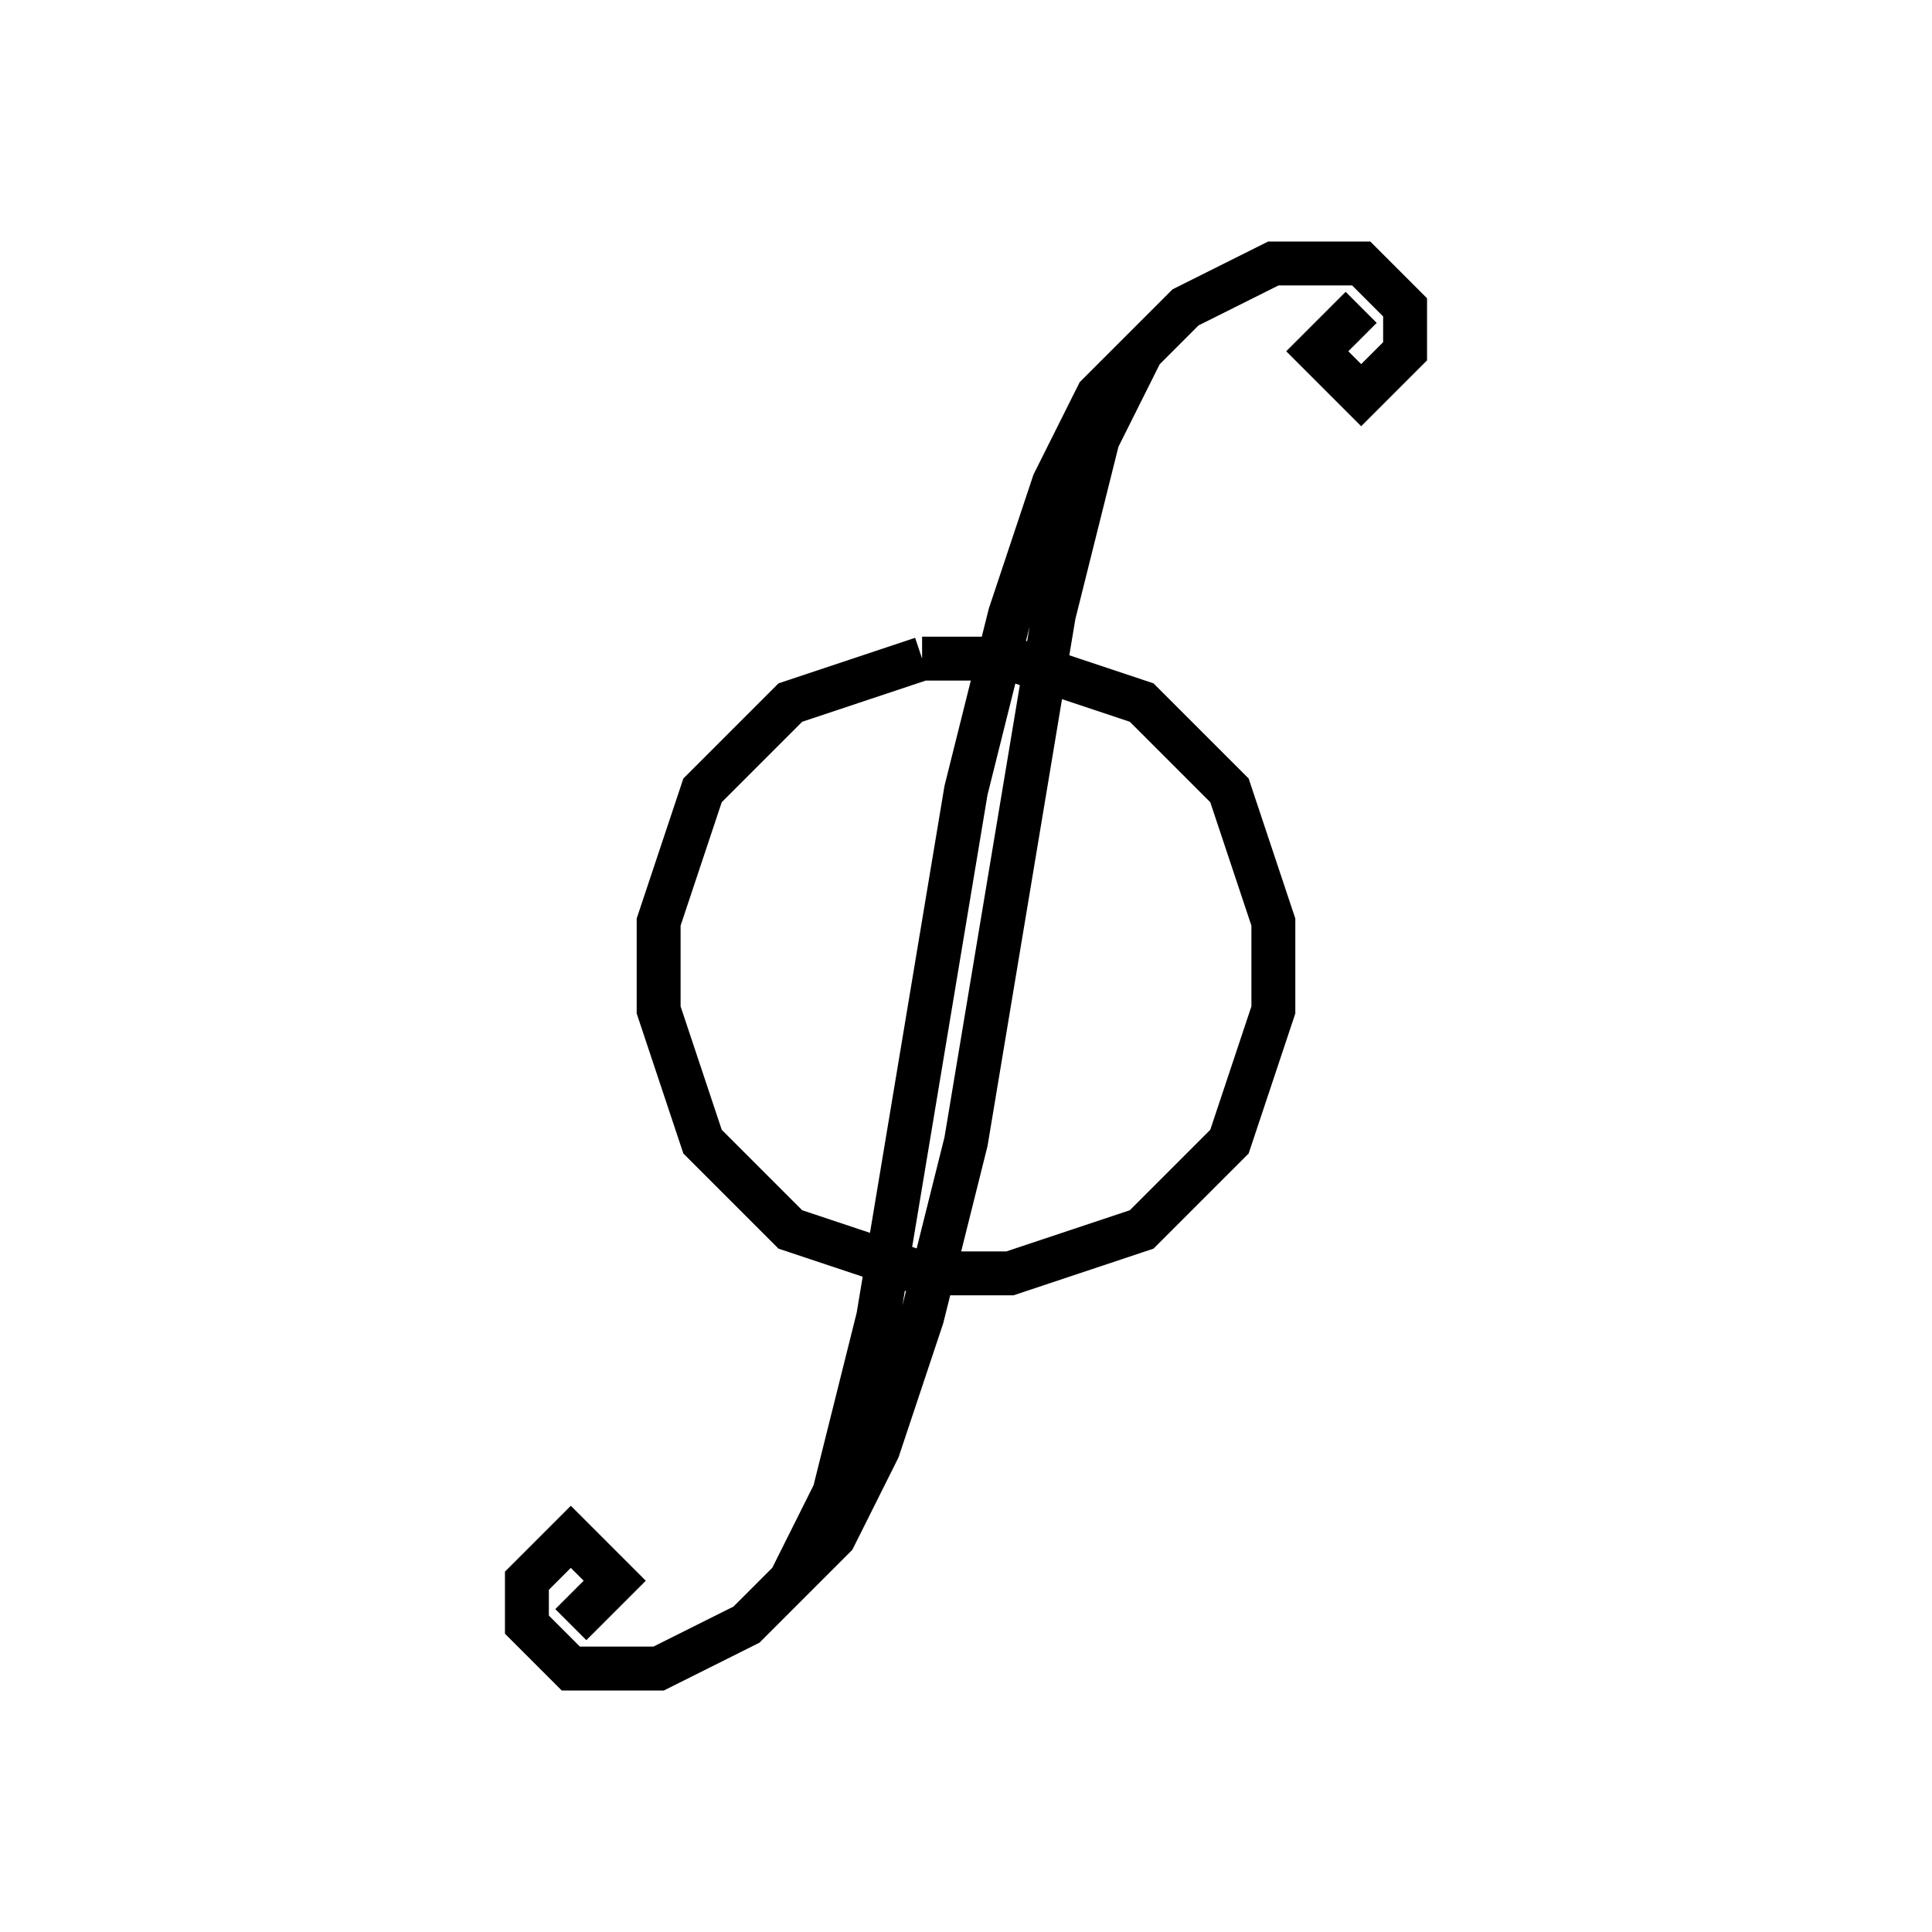 <svg xmlns='http://www.w3.org/2000/svg' 
xmlns:xlink='http://www.w3.org/1999/xlink' 
viewBox = '-22 -22 44 44' >
<path d = '
	M 9, -15
	L 8, -14
	L 9, -13
	L 10, -14
	L 10, -15
	L 9, -16
	L 7, -16
	L 5, -15
	L 3, -13
	L 2, -11
	L 1, -8
	L 0, -4
	L -2, 8
	L -3, 12
	L -4, 14

	M 4, -14
	L 3, -12
	L 2, -8
	L 0, 4
	L -1, 8
	L -2, 11
	L -3, 13
	L -5, 15
	L -7, 16
	L -9, 16
	L -10, 15
	L -10, 14
	L -9, 13
	L -8, 14
	L -9, 15

	M -1, -7
	L -4, -6
	L -6, -4
	L -7, -1
	L -7, 1
	L -6, 4
	L -4, 6
	L -1, 7
	L 1, 7
	L 4, 6
	L 6, 4
	L 7, 1
	L 7, -1
	L 6, -4
	L 4, -6
	L 1, -7
	L -1, -7

' fill='none' stroke='black' />
</svg>